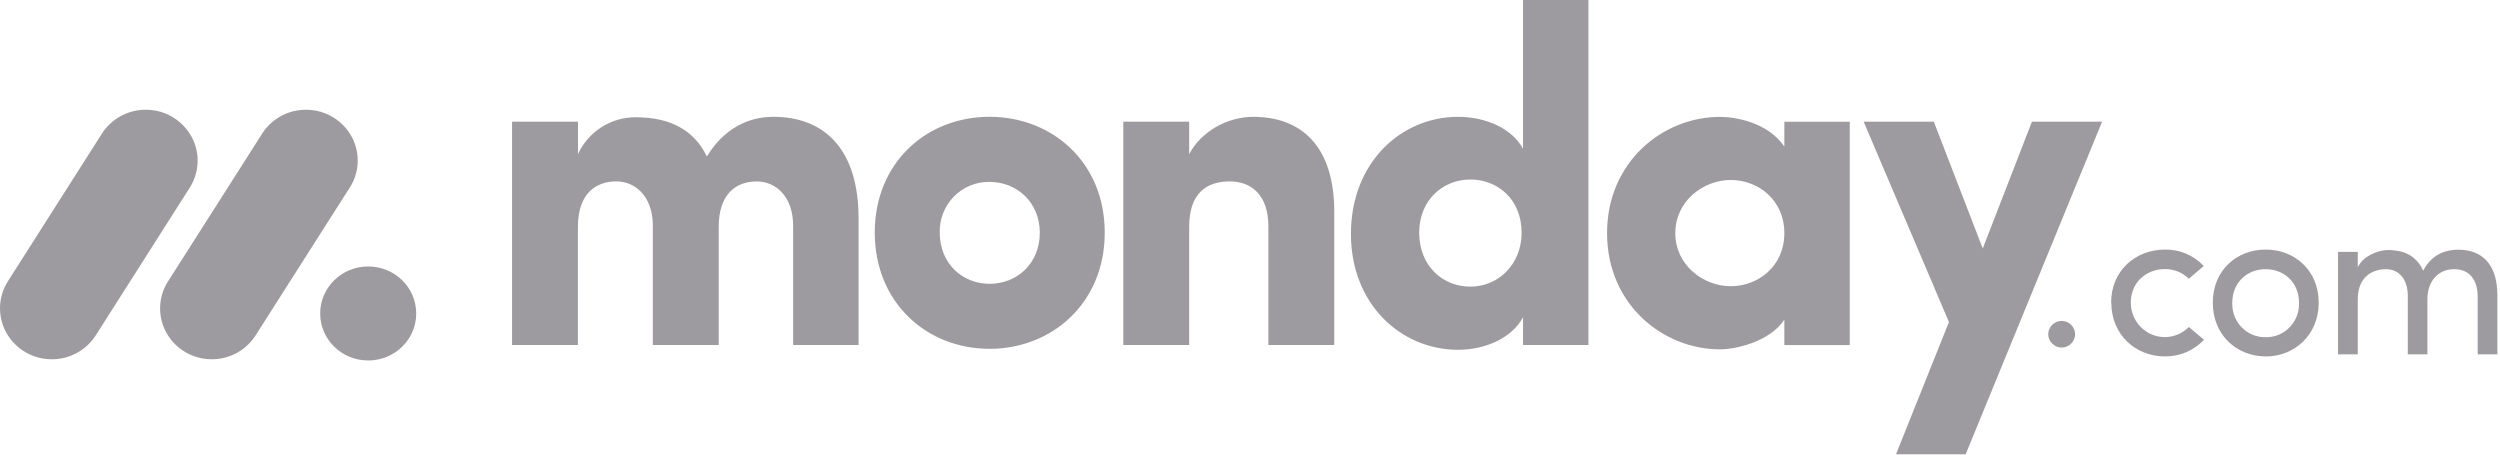 <svg width="264" height="48" viewBox="0 0 264 48" fill="none" xmlns="http://www.w3.org/2000/svg">
<g opacity="0.5">
<path d="M5.468 37.939C4.496 37.941 3.541 37.685 2.701 37.197C1.86 36.71 1.165 36.008 0.684 35.163C0.211 34.325 -0.024 33.373 0.002 32.41C0.028 31.448 0.316 30.511 0.835 29.7L10.685 14.231C11.189 13.4 11.905 12.717 12.759 12.253C13.614 11.789 14.576 11.56 15.548 11.589C16.519 11.612 17.466 11.893 18.293 12.403C19.12 12.912 19.797 13.633 20.254 14.49C21.172 16.226 21.057 18.315 19.957 19.945L10.113 35.414C9.614 36.191 8.926 36.831 8.114 37.272C7.302 37.714 6.392 37.943 5.468 37.939Z" fill="#3B3842"/>
<path d="M22.364 37.939C20.377 37.939 18.549 36.877 17.589 35.169C17.117 34.333 16.881 33.384 16.908 32.424C16.934 31.464 17.222 30.53 17.739 29.721L27.571 14.287C28.067 13.444 28.781 12.75 29.636 12.275C30.492 11.801 31.459 11.564 32.437 11.589C34.441 11.633 36.257 12.754 37.175 14.507C38.087 16.26 37.953 18.361 36.82 19.987L26.99 35.42C26.493 36.195 25.808 36.831 24.999 37.272C24.191 37.712 23.284 37.941 22.364 37.939Z" fill="#3B3842"/>
<path d="M38.882 38.068C41.683 38.068 43.953 35.845 43.953 33.103C43.953 30.361 41.683 28.138 38.882 28.138C36.081 28.138 33.81 30.361 33.81 33.103C33.81 35.845 36.081 38.068 38.882 38.068Z" fill="#3B3842"/>
<path d="M259.194 28.426C260.725 28.426 261.642 29.516 261.642 31.3V37.415H263.722V31.16C263.722 28.126 262.293 26.367 259.605 26.367C258.553 26.367 256.883 26.655 255.888 28.589C255.656 28.019 255.275 27.521 254.783 27.15C254.292 26.779 253.71 26.548 253.098 26.481C252.712 26.411 252.32 26.388 251.929 26.413C251.073 26.481 249.55 27.014 248.98 28.22V26.598H246.897V37.415H248.98V31.578C248.98 29.307 250.466 28.426 251.954 28.426C253.348 28.426 254.264 29.493 254.264 31.277V37.415H256.335V31.578C256.335 29.77 257.419 28.405 259.194 28.426ZM239.253 35.608C240.204 35.629 241.123 35.249 241.788 34.56C242.456 33.871 242.811 32.934 242.775 31.972C242.775 29.793 241.173 28.426 239.253 28.426C237.331 28.426 235.73 29.793 235.73 31.972C235.692 32.932 236.047 33.867 236.711 34.554C237.375 35.242 238.288 35.624 239.236 35.608H239.253ZM239.253 37.636C236.21 37.636 233.67 35.389 233.67 31.96C233.67 28.531 236.21 26.354 239.253 26.354C242.295 26.354 244.856 28.531 244.856 31.96C244.856 35.389 242.281 37.647 239.238 37.647L239.253 37.636ZM222.954 31.96L222.933 31.972C222.933 28.543 225.539 26.367 228.603 26.354C229.373 26.339 230.137 26.486 230.846 26.785C231.555 27.084 232.194 27.529 232.72 28.09L231.143 29.434C230.808 29.105 230.411 28.846 229.975 28.671C229.539 28.496 229.072 28.41 228.603 28.416C226.683 28.416 225.013 29.783 225.013 31.96C225.013 33.431 225.888 34.756 227.23 35.32C228.571 35.883 230.116 35.57 231.143 34.531L232.743 35.875C232.215 36.442 231.573 36.892 230.86 37.195C230.147 37.499 229.378 37.649 228.603 37.636C225.562 37.636 222.954 35.389 222.954 31.96ZM216.29 35.338C216.287 35.149 216.323 34.962 216.393 34.786C216.464 34.611 216.567 34.45 216.7 34.315C216.832 34.18 216.989 34.072 217.163 33.998C217.337 33.923 217.524 33.884 217.713 33.882C217.902 33.884 218.089 33.923 218.263 33.998C218.437 34.072 218.594 34.18 218.726 34.315C218.859 34.45 218.963 34.611 219.033 34.786C219.104 34.962 219.139 35.149 219.136 35.338C219.118 35.705 218.96 36.05 218.696 36.304C218.431 36.558 218.08 36.702 217.713 36.705C217.346 36.702 216.995 36.558 216.731 36.304C216.466 36.05 216.308 35.705 216.29 35.338Z" fill="#3B3842"/>
<path fill-rule="evenodd" clip-rule="evenodd" d="M221.983 12.847H214.572L209.378 26.239L204.211 12.847H196.8L205.809 34.009L200.206 48H207.562L221.983 12.847ZM176.913 24.618C176.913 27.999 179.868 30.223 182.771 30.223C185.624 30.223 188.427 28.153 188.427 24.616C188.427 21.078 185.624 19.006 182.771 19.006C179.868 19.006 176.913 21.233 176.913 24.616V24.618ZM188.427 36.434V33.757C186.924 36.031 183.418 36.891 181.619 36.891C175.663 36.891 169.705 32.196 169.705 24.616C169.705 17.038 175.661 12.342 181.619 12.342C183.12 12.342 186.626 12.843 188.427 15.473V12.856H195.335V36.438L188.427 36.436V36.434ZM167.739 36.434H160.831V33.504C159.677 35.674 156.878 36.939 153.973 36.939C147.965 36.939 142.658 32.141 142.658 24.712C142.658 17.142 147.965 12.338 153.973 12.338C156.874 12.338 159.681 13.549 160.831 15.721V0H167.739V36.434ZM160.681 24.564C160.681 21.028 158.128 18.956 155.275 18.956C152.32 18.956 149.866 21.178 149.866 24.564C149.866 28.057 152.32 30.269 155.273 30.269C158.181 30.273 160.681 27.948 160.681 24.564ZM125.578 23.954C125.578 20.369 127.432 19.156 129.883 19.156C132.235 19.156 133.939 20.721 133.939 23.852V36.43H140.896V22.339C140.896 15.623 137.591 12.338 132.334 12.338C129.581 12.338 126.828 13.903 125.576 16.278V12.847H118.622V36.43H125.578V23.954ZM104.494 36.835C97.886 36.835 92.375 31.987 92.375 24.561C92.375 17.132 97.88 12.332 104.494 12.332C111.107 12.332 116.661 17.132 116.661 24.561C116.661 31.991 111.101 36.837 104.494 36.837V36.835ZM104.494 29.969C107.395 29.969 109.801 27.844 109.801 24.564C109.801 21.381 107.397 19.208 104.494 19.208C103.795 19.197 103.101 19.329 102.454 19.595C101.807 19.861 101.222 20.255 100.733 20.755C100.241 21.257 99.855 21.853 99.598 22.507C99.341 23.162 99.218 23.861 99.237 24.564C99.239 27.848 101.641 29.969 104.494 29.969ZM79.901 19.158C81.952 19.158 83.755 20.776 83.755 23.854V36.434H90.663V23.04C90.663 15.919 87.201 12.334 81.652 12.334C80.003 12.334 76.898 12.835 74.644 16.524C73.342 13.797 70.84 12.382 67.141 12.382C65.857 12.375 64.599 12.739 63.516 13.429C62.433 14.118 61.572 15.106 61.035 16.272V12.849H54.073V36.432H61.029V23.954C61.029 20.369 62.982 19.156 65.083 19.156C67.087 19.156 68.886 20.721 68.938 23.702V36.432H75.896V23.954C75.896 20.525 77.699 19.16 79.901 19.16V19.158Z" fill="#3B3842"/>
</g>
</svg>
